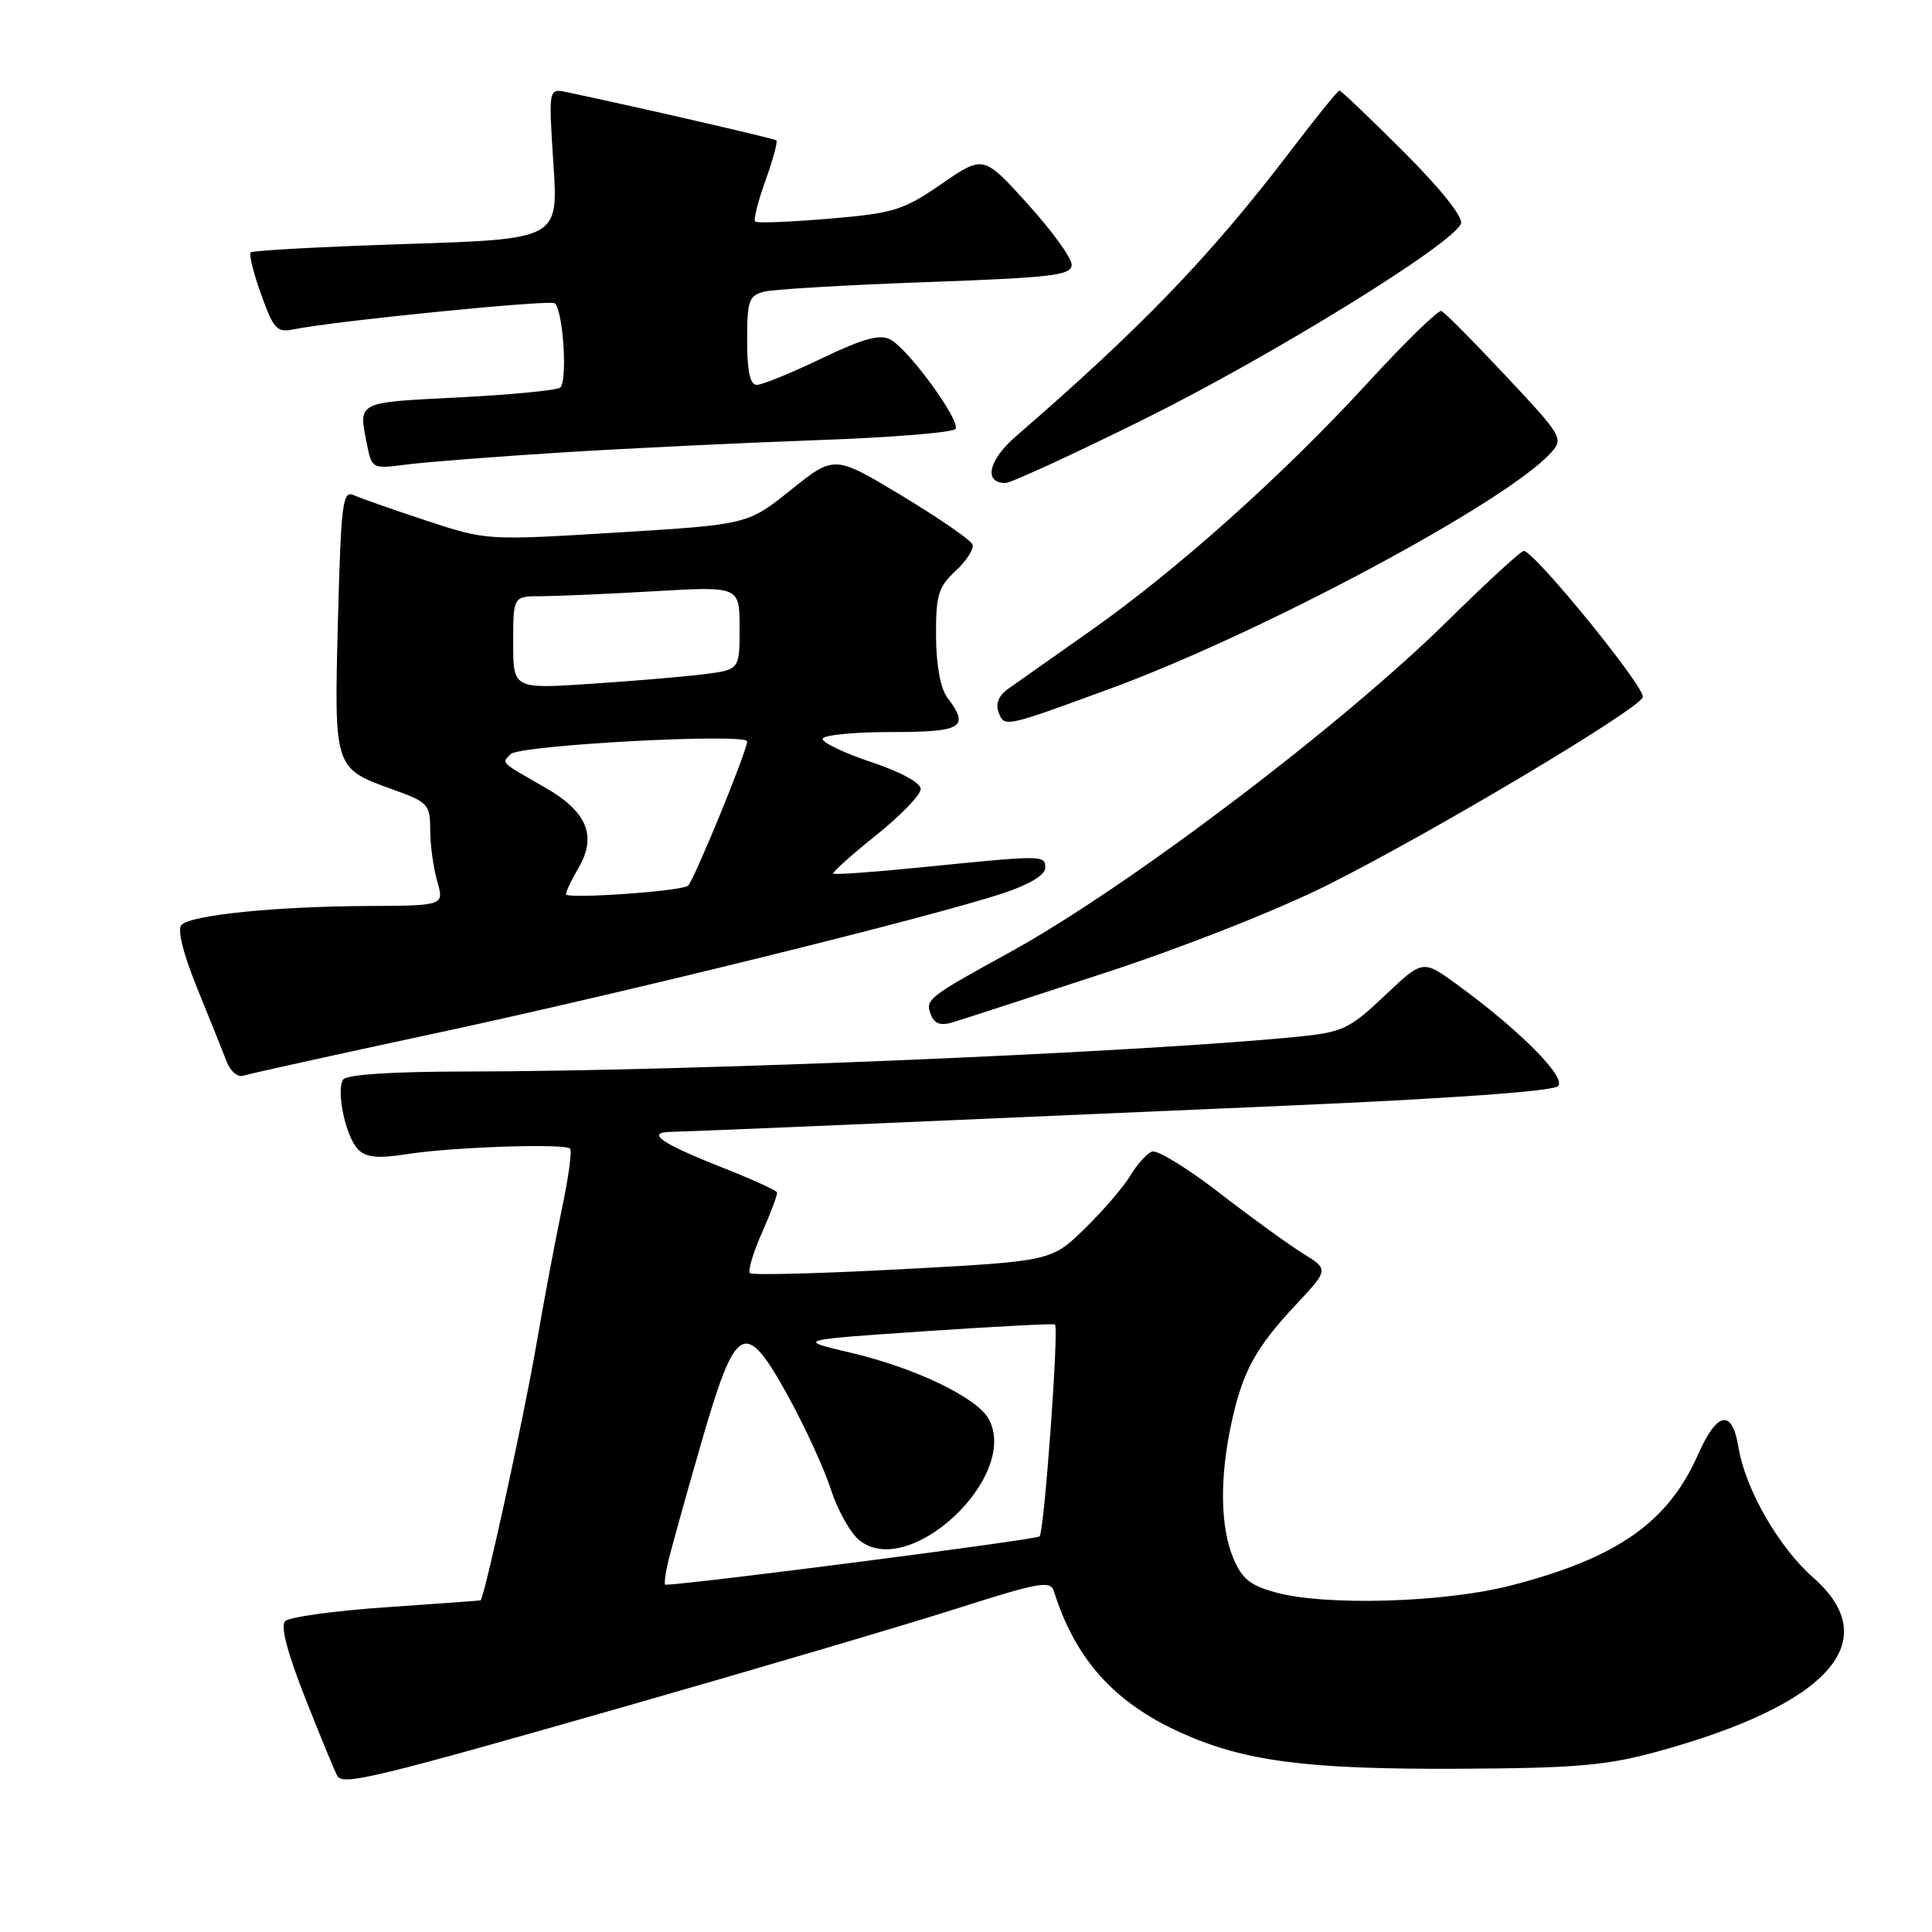 <?xml version="1.0" encoding="UTF-8" standalone="no"?>
<!DOCTYPE svg PUBLIC "-//W3C//DTD SVG 1.1//EN" "http://www.w3.org/Graphics/SVG/1.1/DTD/svg11.dtd" >
<svg xmlns="http://www.w3.org/2000/svg" xmlns:xlink="http://www.w3.org/1999/xlink" version="1.1" viewBox="0 0 256 256">
 <g >
 <path fill="currentColor"
d=" M 83.38 225.96 C 100.50 221.06 120.04 215.29 126.82 213.13 C 137.70 209.65 139.20 209.39 139.65 210.85 C 142.45 219.80 147.62 225.58 156.38 229.55 C 164.82 233.37 173.00 234.45 193.00 234.37 C 208.59 234.30 212.73 233.96 219.33 232.17 C 242.25 225.94 249.89 217.51 240.28 209.06 C 235.68 205.02 231.26 197.31 230.35 191.75 C 229.52 186.64 227.53 187.01 224.99 192.75 C 221.02 201.74 214.25 206.47 200.15 210.10 C 191.41 212.35 175.75 212.82 169.09 211.02 C 165.69 210.11 164.57 209.21 163.42 206.47 C 161.71 202.37 161.60 195.98 163.12 188.80 C 164.60 181.83 166.30 178.66 171.65 172.95 C 176.08 168.21 176.08 168.21 172.67 166.11 C 170.80 164.95 165.80 161.33 161.57 158.06 C 157.34 154.79 153.32 152.32 152.64 152.59 C 151.95 152.85 150.66 154.29 149.77 155.78 C 148.87 157.28 146.16 160.44 143.73 162.80 C 139.31 167.11 139.31 167.11 119.61 168.17 C 108.77 168.75 99.66 168.99 99.37 168.70 C 99.07 168.41 99.79 165.99 100.97 163.33 C 102.15 160.67 103.04 158.28 102.96 158.00 C 102.87 157.72 99.58 156.23 95.65 154.68 C 87.45 151.44 85.46 150.02 89.05 149.97 C 90.40 149.95 101.17 149.51 113.00 149.00 C 124.83 148.49 150.45 147.38 169.95 146.53 C 192.09 145.58 205.79 144.59 206.45 143.92 C 207.58 142.75 201.38 136.51 193.02 130.42 C 188.53 127.15 188.53 127.15 183.47 131.94 C 178.79 136.36 177.93 136.77 171.96 137.37 C 150.87 139.47 91.53 141.95 61.81 141.98 C 51.81 141.99 45.88 142.39 45.46 143.06 C 44.51 144.60 45.83 150.69 47.47 152.33 C 48.53 153.38 50.09 153.53 53.91 152.93 C 59.86 151.99 74.82 151.48 75.54 152.20 C 75.81 152.48 75.33 156.03 74.47 160.10 C 73.61 164.17 72.05 172.45 71.01 178.50 C 69.37 188.00 64.15 211.89 63.67 212.06 C 63.57 212.09 57.94 212.50 51.14 212.97 C 44.34 213.44 38.34 214.26 37.79 214.81 C 37.14 215.46 38.07 218.99 40.50 225.15 C 42.53 230.29 44.43 234.88 44.71 235.34 C 45.50 236.61 49.66 235.60 83.38 225.96 Z  M 57.50 136.96 C 82.57 131.59 123.55 121.48 133.00 118.33 C 136.41 117.20 138.50 115.93 138.50 115.00 C 138.50 113.29 138.34 113.29 122.12 114.92 C 115.85 115.55 110.59 115.93 110.42 115.76 C 110.26 115.59 112.79 113.31 116.06 110.70 C 119.33 108.08 122.00 105.32 122.00 104.55 C 122.00 103.73 119.35 102.28 115.50 101.00 C 111.93 99.81 109.00 98.42 109.00 97.92 C 109.00 97.41 113.05 97.00 118.00 97.00 C 127.55 97.00 128.53 96.41 125.53 92.44 C 124.62 91.23 124.05 88.16 124.03 84.29 C 124.00 78.85 124.33 77.78 126.62 75.65 C 128.06 74.31 129.07 72.75 128.87 72.16 C 128.67 71.58 124.46 68.68 119.53 65.70 C 110.56 60.30 110.56 60.30 104.82 64.90 C 99.08 69.50 99.08 69.50 81.79 70.56 C 64.50 71.62 64.50 71.62 56.50 68.99 C 52.10 67.53 47.77 66.02 46.87 65.61 C 45.40 64.95 45.19 66.63 44.78 82.19 C 44.27 101.92 44.23 101.80 52.10 104.63 C 56.72 106.29 57.00 106.60 57.00 109.95 C 57.00 111.91 57.42 114.97 57.93 116.76 C 58.86 120.00 58.86 120.00 48.68 120.05 C 36.50 120.11 25.35 121.24 24.05 122.55 C 23.46 123.15 24.25 126.30 26.15 131.00 C 27.83 135.12 29.59 139.50 30.06 140.73 C 30.54 141.96 31.51 142.77 32.22 142.54 C 32.92 142.30 44.30 139.79 57.50 136.96 Z  M 146.59 128.85 C 156.98 125.45 169.53 120.48 176.09 117.18 C 189.98 110.20 217.04 94.07 217.68 92.39 C 218.13 91.23 203.29 73.00 201.90 73.00 C 201.53 73.00 197.00 77.16 191.84 82.25 C 177.64 96.24 149.36 117.64 133.72 126.23 C 122.97 132.13 122.57 132.45 123.33 134.42 C 123.81 135.66 124.62 135.95 126.25 135.46 C 127.49 135.09 136.64 132.11 146.59 128.85 Z  M 147.00 91.29 C 167.07 83.94 199.56 66.56 205.48 60.02 C 207.21 58.11 207.05 57.83 199.50 49.78 C 195.23 45.22 191.40 41.37 190.99 41.21 C 190.58 41.05 186.25 45.26 181.37 50.58 C 170.08 62.89 155.99 75.50 144.50 83.58 C 139.55 87.06 134.63 90.53 133.58 91.28 C 132.32 92.17 131.89 93.26 132.32 94.39 C 133.09 96.40 133.06 96.40 147.00 91.29 Z  M 151.51 55.59 C 168.36 47.25 192.55 32.33 193.58 29.64 C 193.91 28.79 190.94 25.06 186.00 20.12 C 181.53 15.65 177.70 12.00 177.48 12.00 C 177.27 12.00 174.37 15.58 171.04 19.95 C 160.45 33.86 151.29 43.38 134.63 57.80 C 130.97 60.97 130.28 64.00 133.23 64.00 C 133.94 64.00 142.16 60.22 151.51 55.59 Z  M 74.50 59.95 C 83.30 59.40 98.50 58.67 108.28 58.32 C 118.07 57.98 126.31 57.31 126.61 56.83 C 127.29 55.73 120.41 46.29 117.98 44.99 C 116.59 44.24 114.40 44.85 108.85 47.50 C 104.84 49.43 100.98 51.00 100.28 51.00 C 99.39 51.00 99.00 49.22 99.00 45.11 C 99.00 39.80 99.23 39.16 101.29 38.64 C 102.55 38.33 112.22 37.76 122.79 37.38 C 139.53 36.78 142.00 36.48 142.00 35.07 C 142.00 34.18 139.37 30.55 136.15 27.00 C 130.31 20.55 130.31 20.55 124.76 24.37 C 119.67 27.87 118.45 28.25 109.86 28.98 C 104.71 29.41 100.30 29.59 100.06 29.36 C 99.82 29.14 100.43 26.69 101.43 23.93 C 102.42 21.16 103.07 18.77 102.87 18.60 C 102.56 18.34 84.09 14.10 75.09 12.21 C 72.68 11.71 72.68 11.71 73.33 21.69 C 73.99 31.68 73.99 31.68 53.84 32.33 C 42.75 32.69 33.48 33.19 33.22 33.44 C 32.97 33.70 33.59 36.21 34.61 39.03 C 36.27 43.65 36.69 44.10 38.97 43.63 C 44.40 42.53 73.01 39.67 73.52 40.19 C 74.66 41.33 75.23 50.74 74.19 51.38 C 73.61 51.74 67.48 52.32 60.57 52.67 C 47.14 53.35 47.48 53.17 48.64 58.95 C 49.27 62.11 49.34 62.14 53.89 61.55 C 56.43 61.22 65.70 60.50 74.50 59.95 Z  M 88.46 207.25 C 88.80 205.74 90.77 198.65 92.83 191.50 C 97.56 175.13 98.67 174.53 104.52 185.17 C 106.71 189.15 109.22 194.65 110.10 197.37 C 110.98 200.10 112.67 203.13 113.87 204.09 C 120.43 209.41 135.11 195.69 131.03 188.06 C 129.50 185.20 121.29 181.25 112.71 179.24 C 105.50 177.55 105.50 177.55 122.50 176.40 C 131.85 175.77 139.63 175.36 139.79 175.50 C 140.33 175.96 138.37 202.96 137.75 203.58 C 137.31 204.02 92.03 209.87 88.17 209.99 C 87.99 210.00 88.12 208.76 88.46 207.25 Z  M 75.00 118.49 C 75.00 118.12 75.74 116.56 76.64 115.03 C 79.14 110.79 77.80 107.54 72.24 104.36 C 66.20 100.90 66.45 101.15 67.68 99.92 C 68.88 98.72 99.00 97.11 99.00 98.24 C 99.00 99.51 91.82 116.99 91.14 117.39 C 89.85 118.13 75.00 119.15 75.00 118.49 Z  M 68.00 85.14 C 68.00 79.00 68.00 79.00 71.75 79.00 C 73.81 78.99 80.56 78.70 86.75 78.34 C 98.00 77.69 98.00 77.69 98.00 83.22 C 98.00 88.74 98.00 88.74 93.25 89.34 C 90.64 89.67 83.89 90.24 78.25 90.61 C 68.00 91.29 68.00 91.29 68.00 85.14 Z "/>
</g>
</svg>